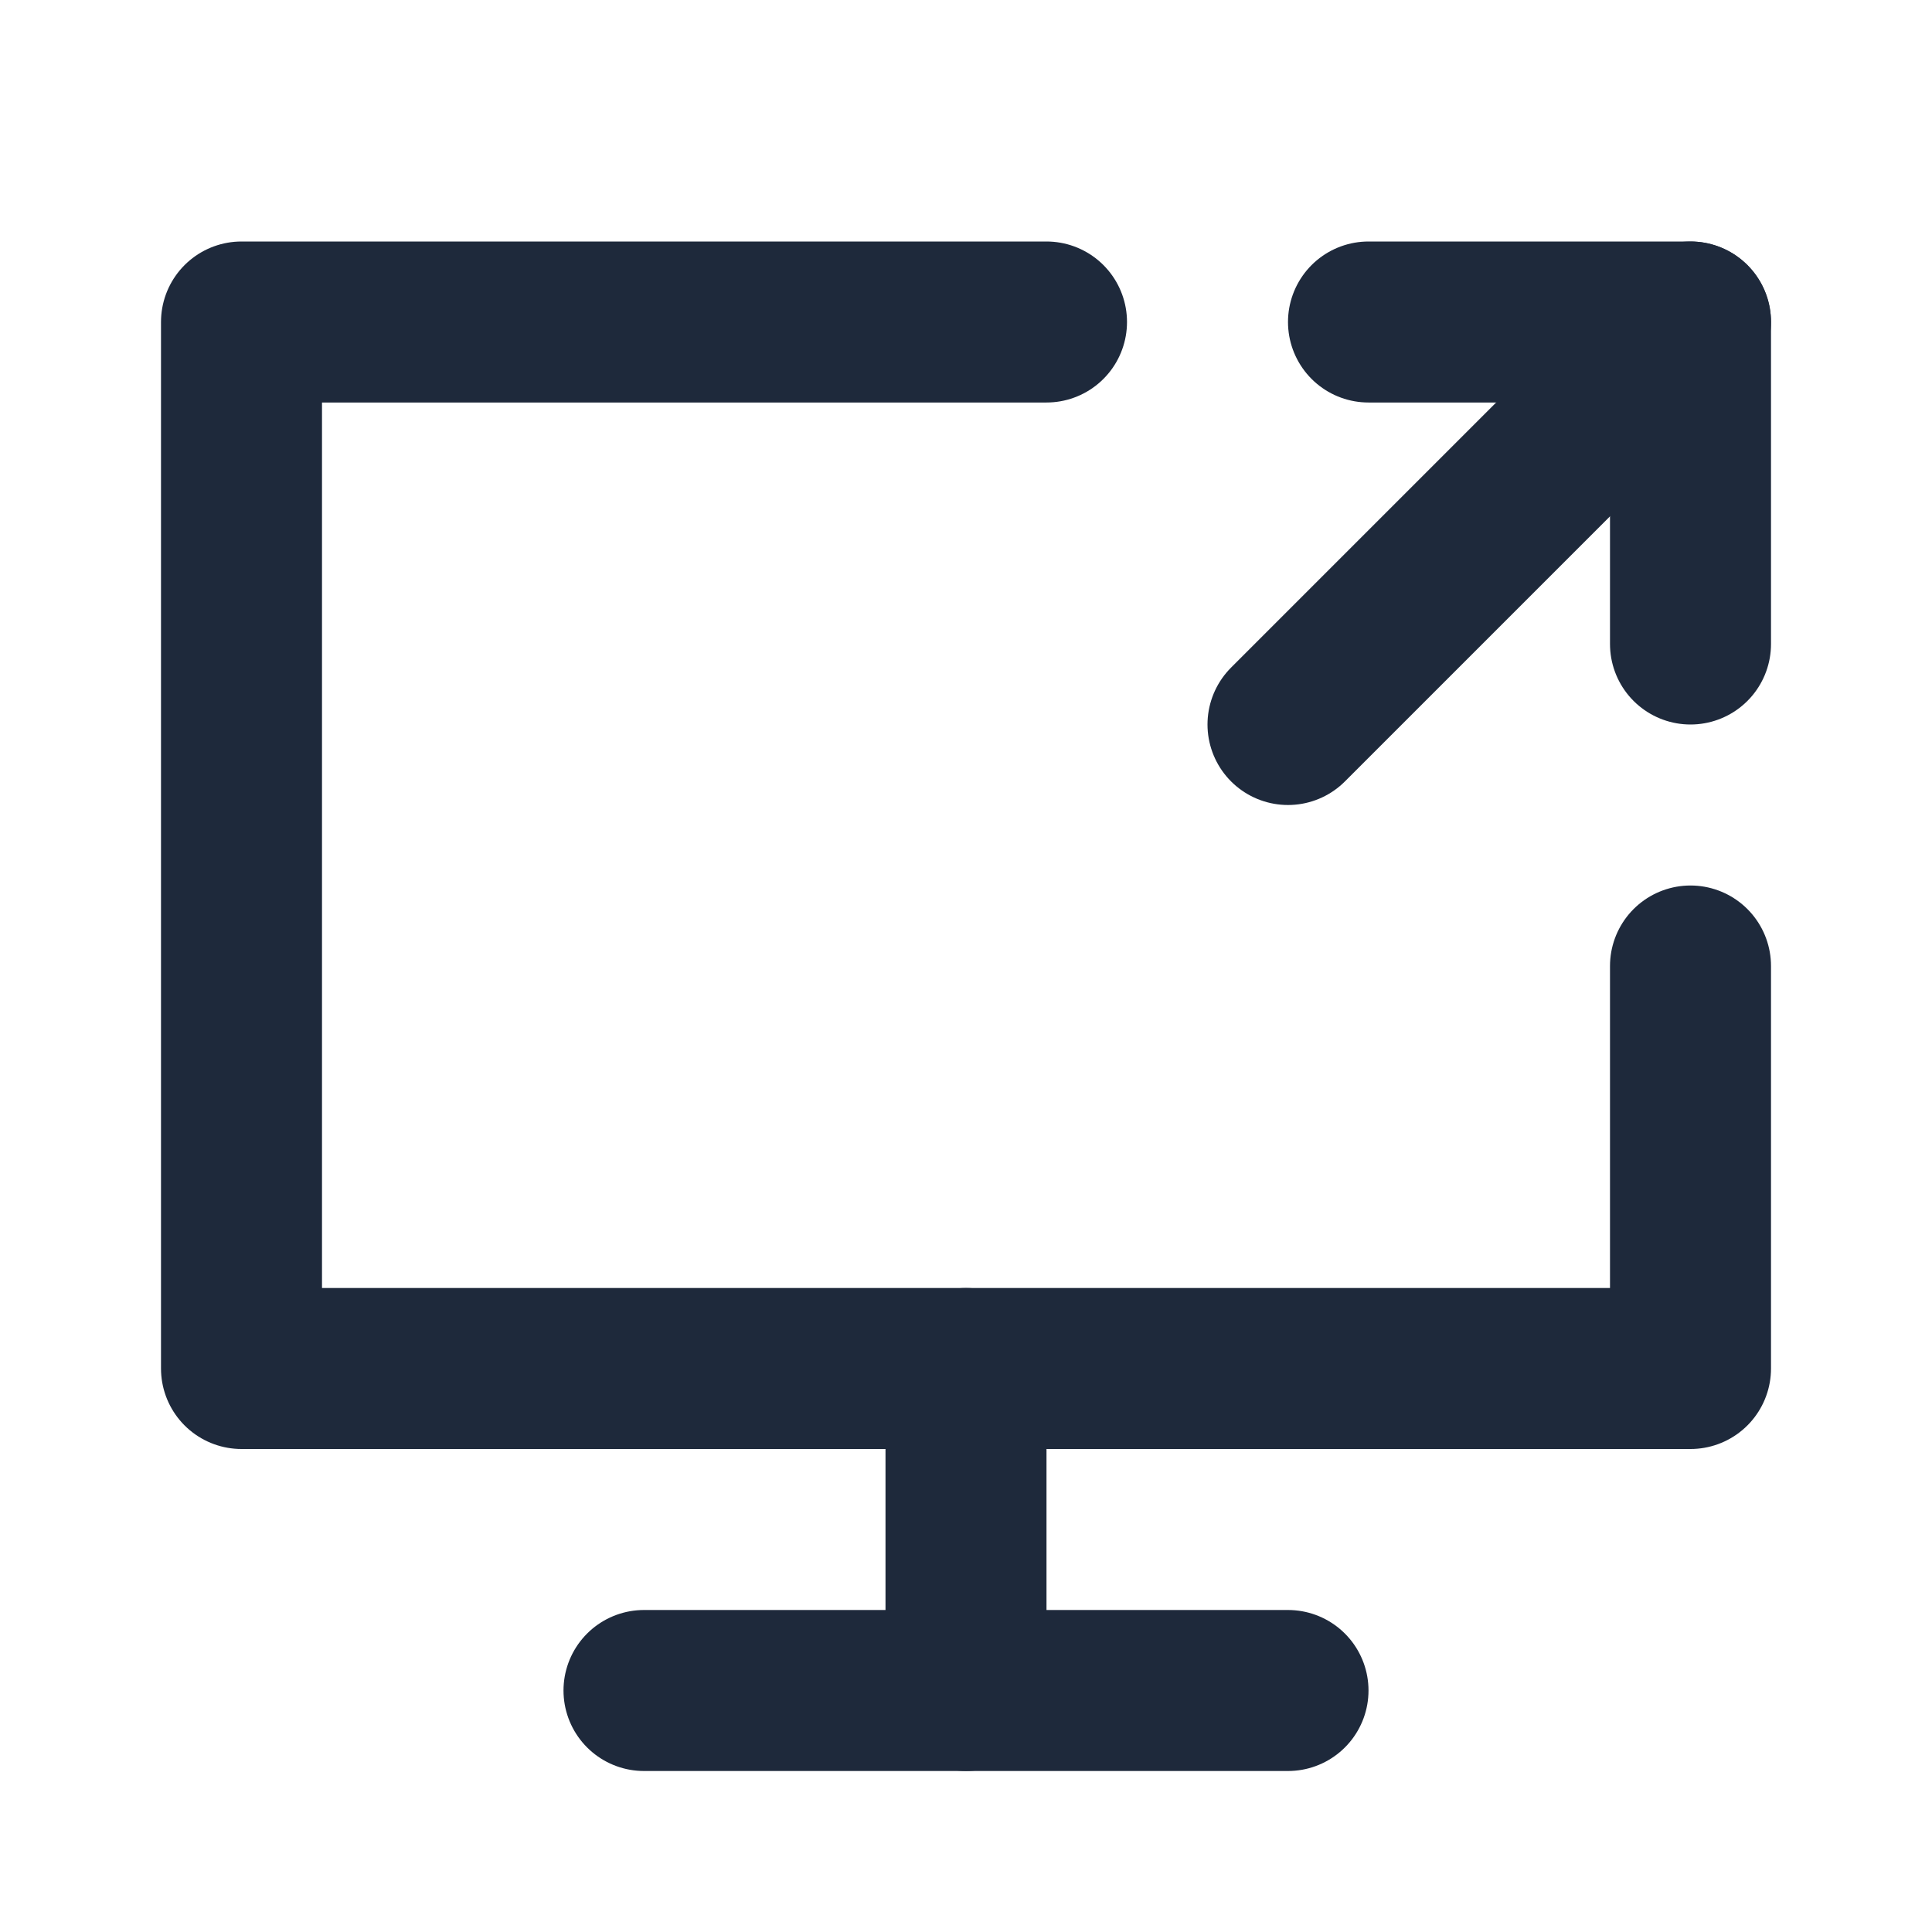 <svg width="24" height="24" viewBox="0 0 24 24" fill="none" xmlns="http://www.w3.org/2000/svg">
<path d="M21 12V17H3V4H13" stroke="#1E293B" stroke-width="2" stroke-linecap="round" stroke-linejoin="round"/>
<path d="M17 4H21V8" stroke="#1E293B" stroke-width="2" stroke-linecap="round" stroke-linejoin="round"/>
<path d="M21 4L16 9" stroke="#1E293B" stroke-width="2" stroke-linecap="round" stroke-linejoin="round"/>
<path d="M12 21V17" stroke="#1E293B" stroke-width="2" stroke-linecap="round" stroke-linejoin="round"/>
<path d="M8 21H16" stroke="#1E293B" stroke-width="2" stroke-linecap="round" stroke-linejoin="round"/>
</svg>
